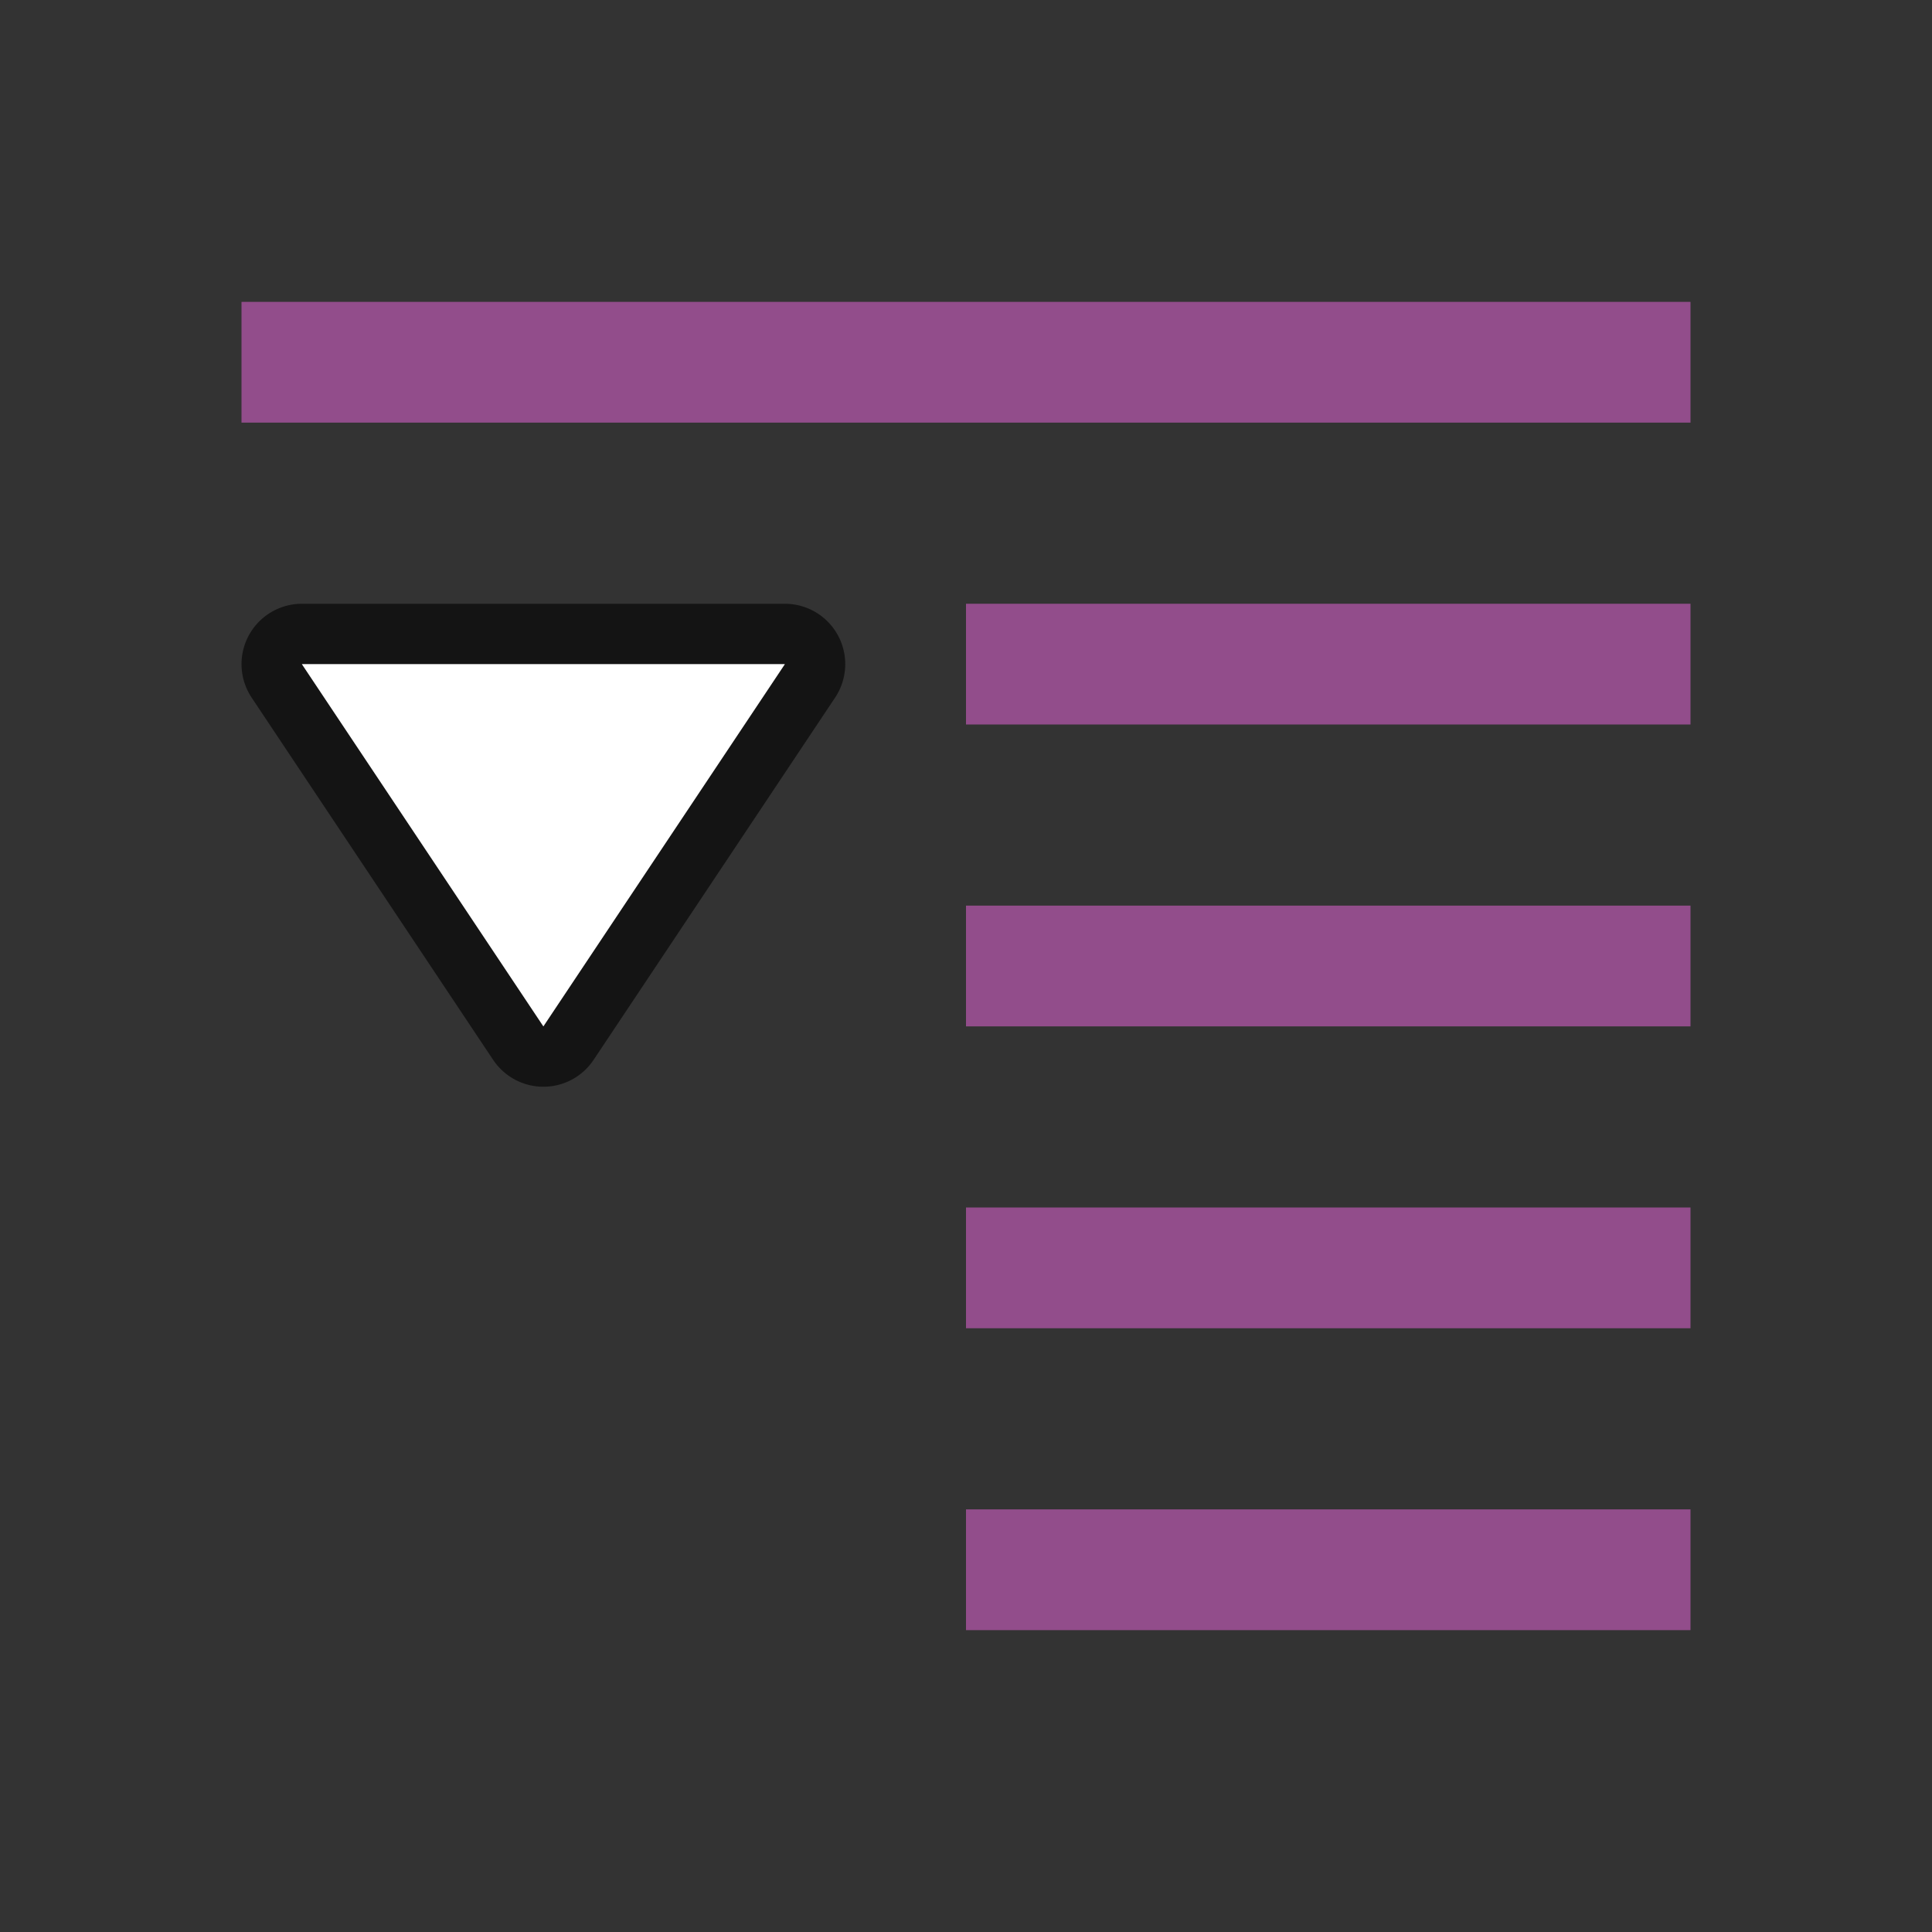 <?xml version="1.0" encoding="UTF-8" standalone="no"?>
<svg
   xmlns:dc="http://purl.org/dc/elements/1.1/"
   xmlns:cc="http://creativecommons.org/ns#"
   xmlns:rdf="http://www.w3.org/1999/02/22-rdf-syntax-ns#"
   xmlns:svg="http://www.w3.org/2000/svg"
   xmlns="http://www.w3.org/2000/svg"
   xmlns:sodipodi="http://sodipodi.sourceforge.net/DTD/sodipodi-0.dtd"
   xmlns:inkscape="http://www.inkscape.org/namespaces/inkscape"
   viewBox="0 0 32 32"
   version="1.1"
   id="svg6"
   sodipodi:docname="movedownsubitems.svg"
   inkscape:version="0.92.5 (2060ec1f9f, 2020-04-08)"
   inkscape:export-filename="/home/jupiter007/Libreoffice yaru theme fullcolor/build/cmd/32/movedownsubitems.png"
   inkscape:export-xdpi="96"
   inkscape:export-ydpi="96">
  <rect x="0" y="0" width="32" height="32" fill="#333333" stroke="none"/>
  <defs
     id="defs10" />
  <sodipodi:namedview
     pagecolor="#ffffff"
     bordercolor="#666666"
     borderopacity="1"
     objecttolerance="10"
     gridtolerance="10"
     guidetolerance="10"
     inkscape:pageopacity="0"
     inkscape:pageshadow="2"
     inkscape:window-width="1920"
     inkscape:window-height="1011"
     id="namedview8"
     showgrid="true"
     inkscape:zoom="20.85965"
     inkscape:cx="3.5788392"
     inkscape:cy="14.90789"
     inkscape:window-x="1920"
     inkscape:window-y="32"
     inkscape:window-maximized="1"
     inkscape:current-layer="svg6">
    <inkscape:grid
       type="xygrid"
       id="grid822" />
  </sodipodi:namedview>
  <rect
     id="rect2"
     overflow="visible"
     y="5"
     x="4"
     width="24"
     style="color:#bebebe;overflow:visible;fill:#924d8b;fill-opacity:1;stroke-width:2.566;marker:none"
     height="2" />
  <rect
     id="rect4"
     overflow="visible"
     y="10"
     x="16"
     width="12"
     style="color:#bebebe;overflow:visible;fill:#924d8b;fill-opacity:1;stroke-width:1.814;marker:none"
     height="2" />
  <rect
     id="rect6"
     overflow="visible"
     y="20"
     x="16"
     width="12"
     style="color:#bebebe;overflow:visible;fill:#924d8b;fill-opacity:1;stroke-width:1.814;marker:none"
     height="2" />
  <rect
     id="rect8"
     overflow="visible"
     y="25"
     x="16"
     width="12"
     style="color:#bebebe;overflow:visible;fill:#924d8b;fill-opacity:1;stroke-width:1.814;marker:none"
     height="2" />
  <rect
     id="rect10"
     overflow="visible"
     y="15"
     x="16"
     width="12"
     style="color:#bebebe;overflow:visible;fill:#924d8b;fill-opacity:1;stroke-width:1.814;marker:none"
     height="2" />
  <path
     style="opacity:0.6;fill:#ffffff;stroke:#000000;stroke-width:2;stroke-linejoin:round;stroke-miterlimit:4;stroke-dasharray:none;stroke-opacity:1"
     d="M 13,11 9,17 5,11 Z"
     id="path833"
     inkscape:connector-curvature="0" />
  <path
     style="fill:#ffffff"
     d="M 13,11 9,17 5,11 Z"
     id="path837"
     inkscape:connector-curvature="0" />
</svg>
